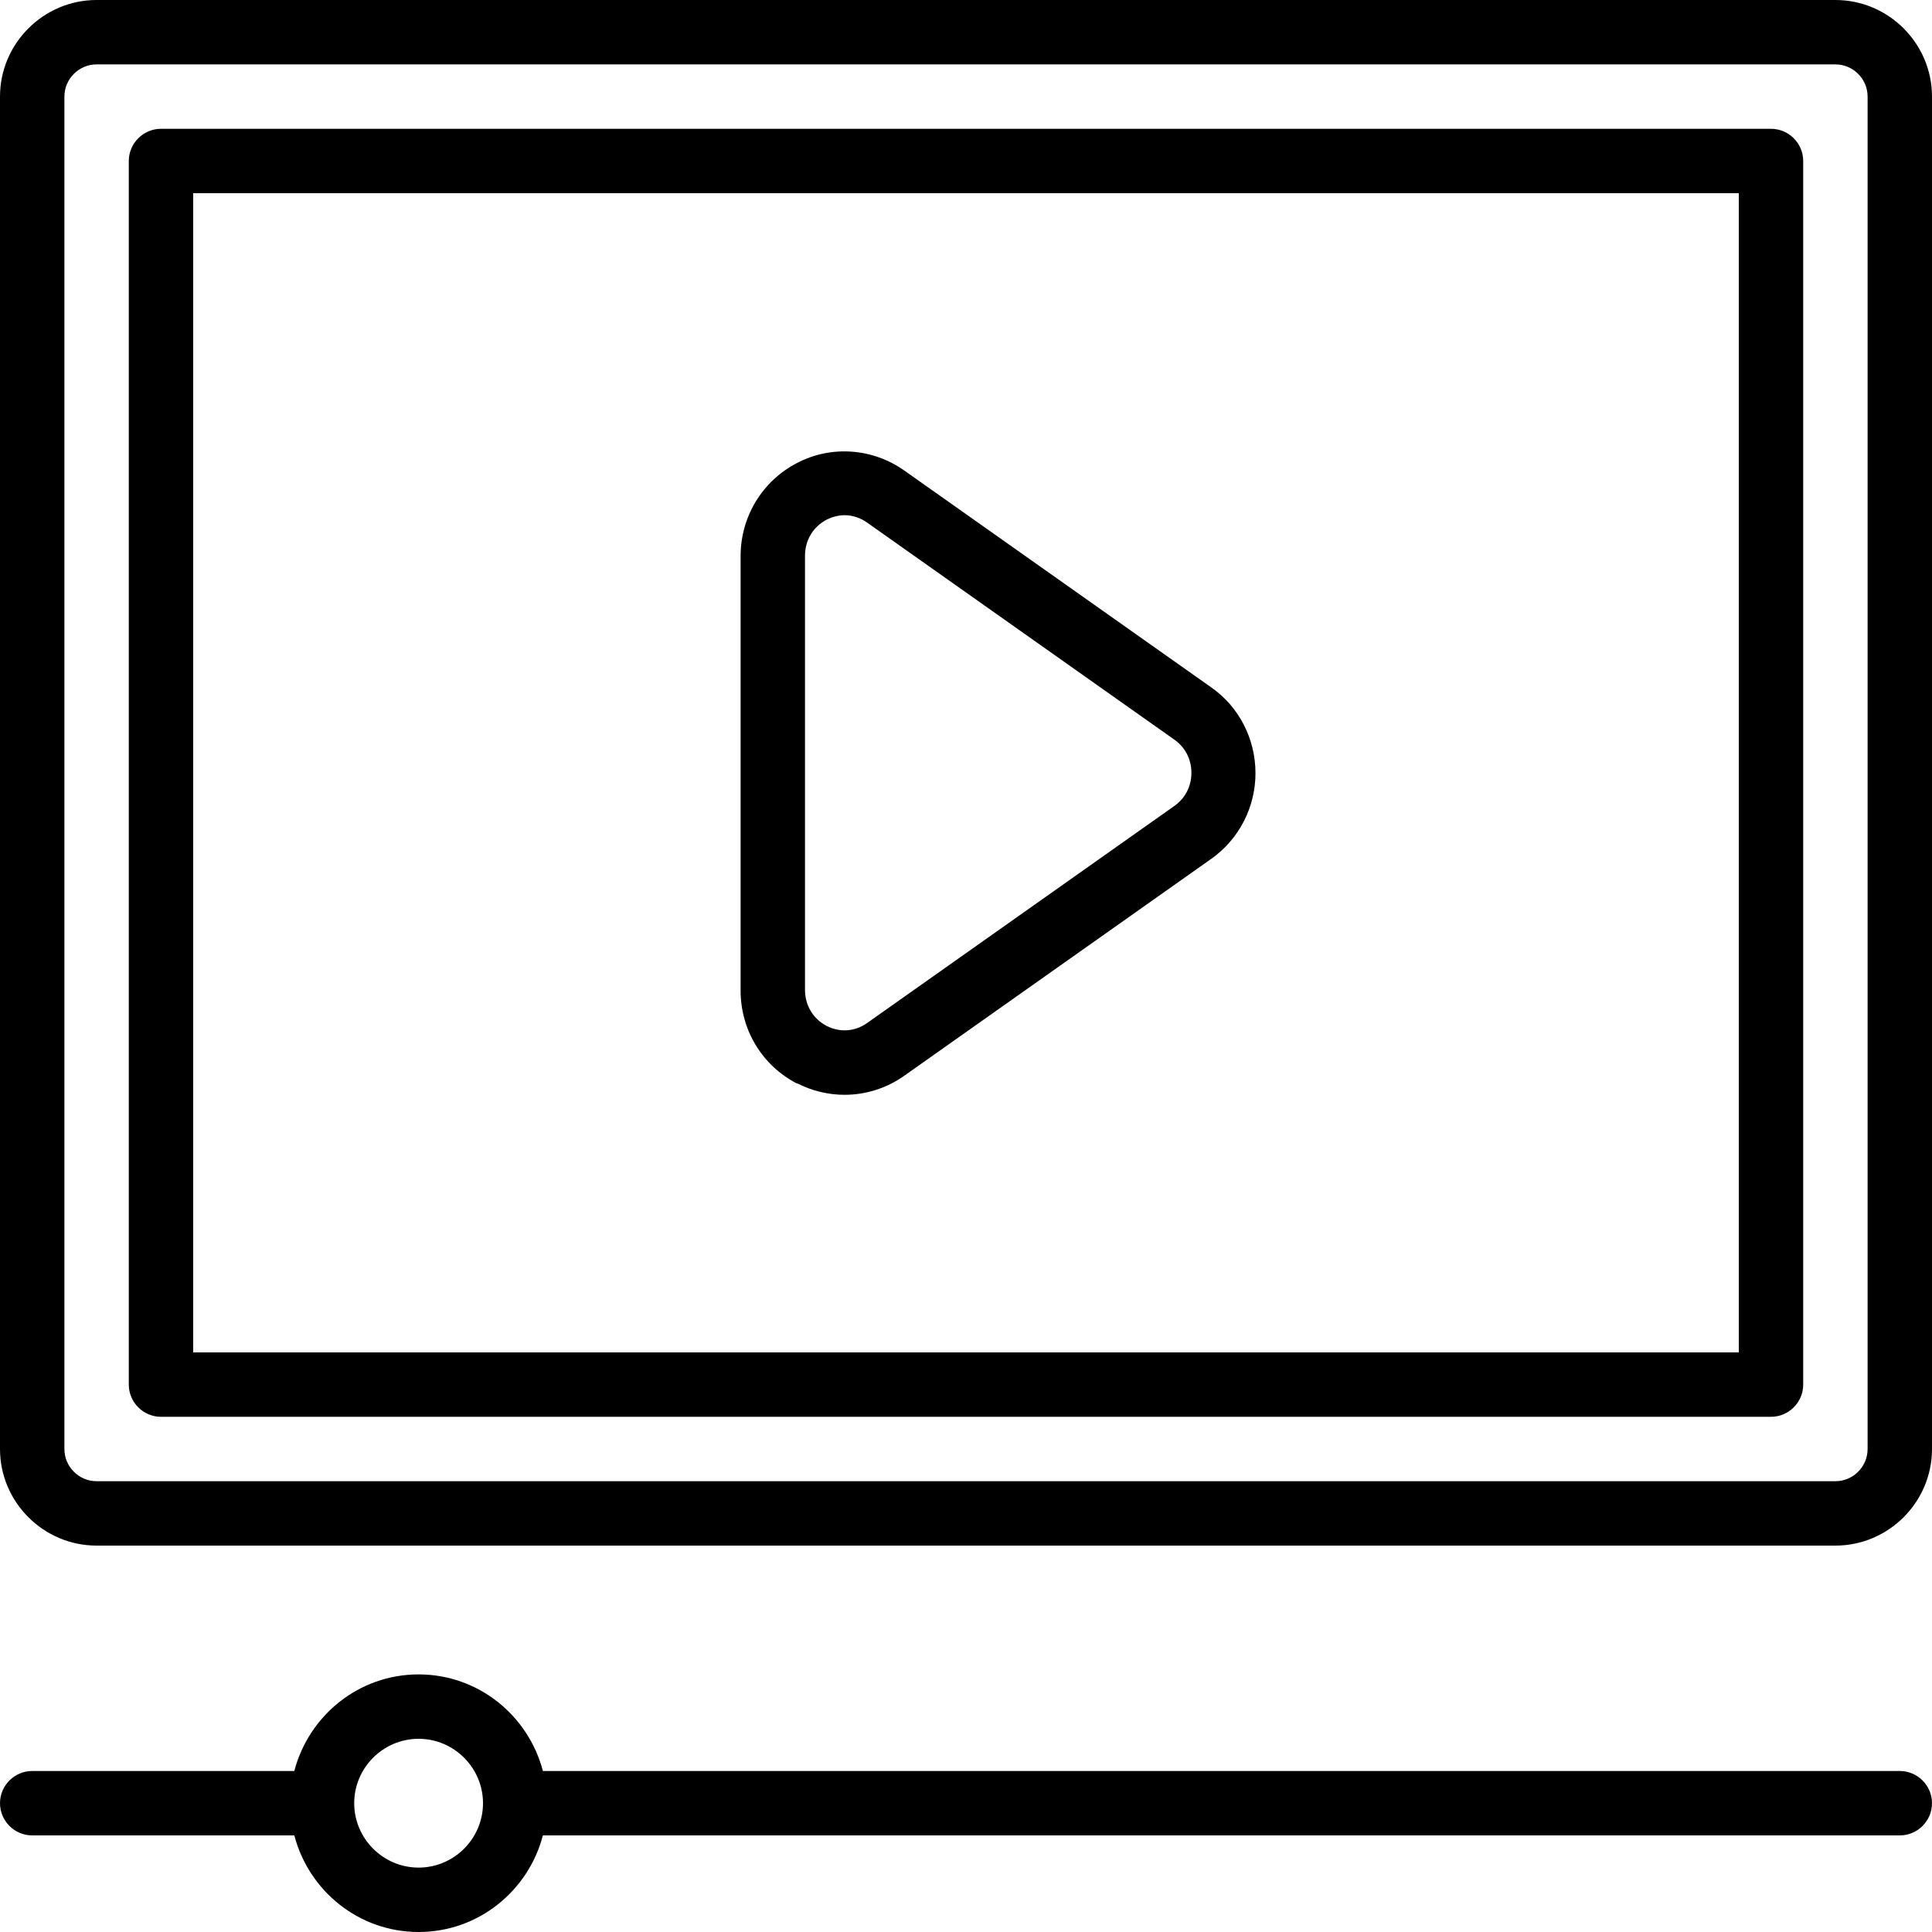 <?xml version="1.0" encoding="UTF-8"?>
<svg id="Bluetext" xmlns="http://www.w3.org/2000/svg" viewBox="0 0 180 180">
  <path d="M171,0H9C4.05,0,0,4.05,0,9v126C0,139.95,4.05,144,9,144h162c4.95,0,9-4.05,9-9V9c0-4.95-4.05-9-9-9ZM174,135c0,1.65-1.35,3-3,3H9c-1.65,0-3-1.35-3-3V9c0-1.65,1.35-3,3-3h162c1.65,0,3,1.35,3,3v126Z"/>
  <path d="M165,12H15c-1.65,0-3,1.35-3,3v114c0,1.65,1.35,3,3,3h150c1.65,0,3-1.35,3-3V15c0-1.65-1.35-3-3-3ZM162,126H18V18h144v108Z"/>
  <path d="M74.25,100.92c1.41.72,2.91,1.08,4.44,1.08,1.95,0,3.9-.6,5.55-1.77l28.62-20.22c2.58-1.83,4.11-4.8,4.11-7.98s-1.53-6.18-4.11-7.98l-28.62-20.22c-2.94-2.07-6.78-2.37-9.99-.69-3.24,1.68-5.25,5.01-5.25,8.67v40.47c0,3.69,2.01,6.99,5.25,8.67h0v-.03ZM75,51.78c0-1.44.75-2.7,2.01-3.36.54-.27,1.11-.42,1.68-.42.72,0,1.47.24,2.1.69l28.62,20.22c1.02.72,1.59,1.83,1.59,3.09s-.57,2.37-1.59,3.09l-28.62,20.22c-1.14.81-2.55.9-3.78.27-1.26-.66-2.01-1.92-2.01-3.36v-40.47.03Z"/>
  <path d="M177,165H50.58c-1.35-5.16-6-9-11.58-9s-10.23,3.84-11.58,9H3C1.35,165,0,166.35,0,168s1.35,3,3,3h24.42c1.35,5.16,6,9,11.58,9s10.23-3.84,11.58-9h126.42c1.65,0,3-1.35,3-3s-1.35-3-3-3ZM39,174c-3.3,0-6-2.7-6-6s2.7-6,6-6,6,2.7,6,6-2.7,6-6,6Z"/>
</svg>